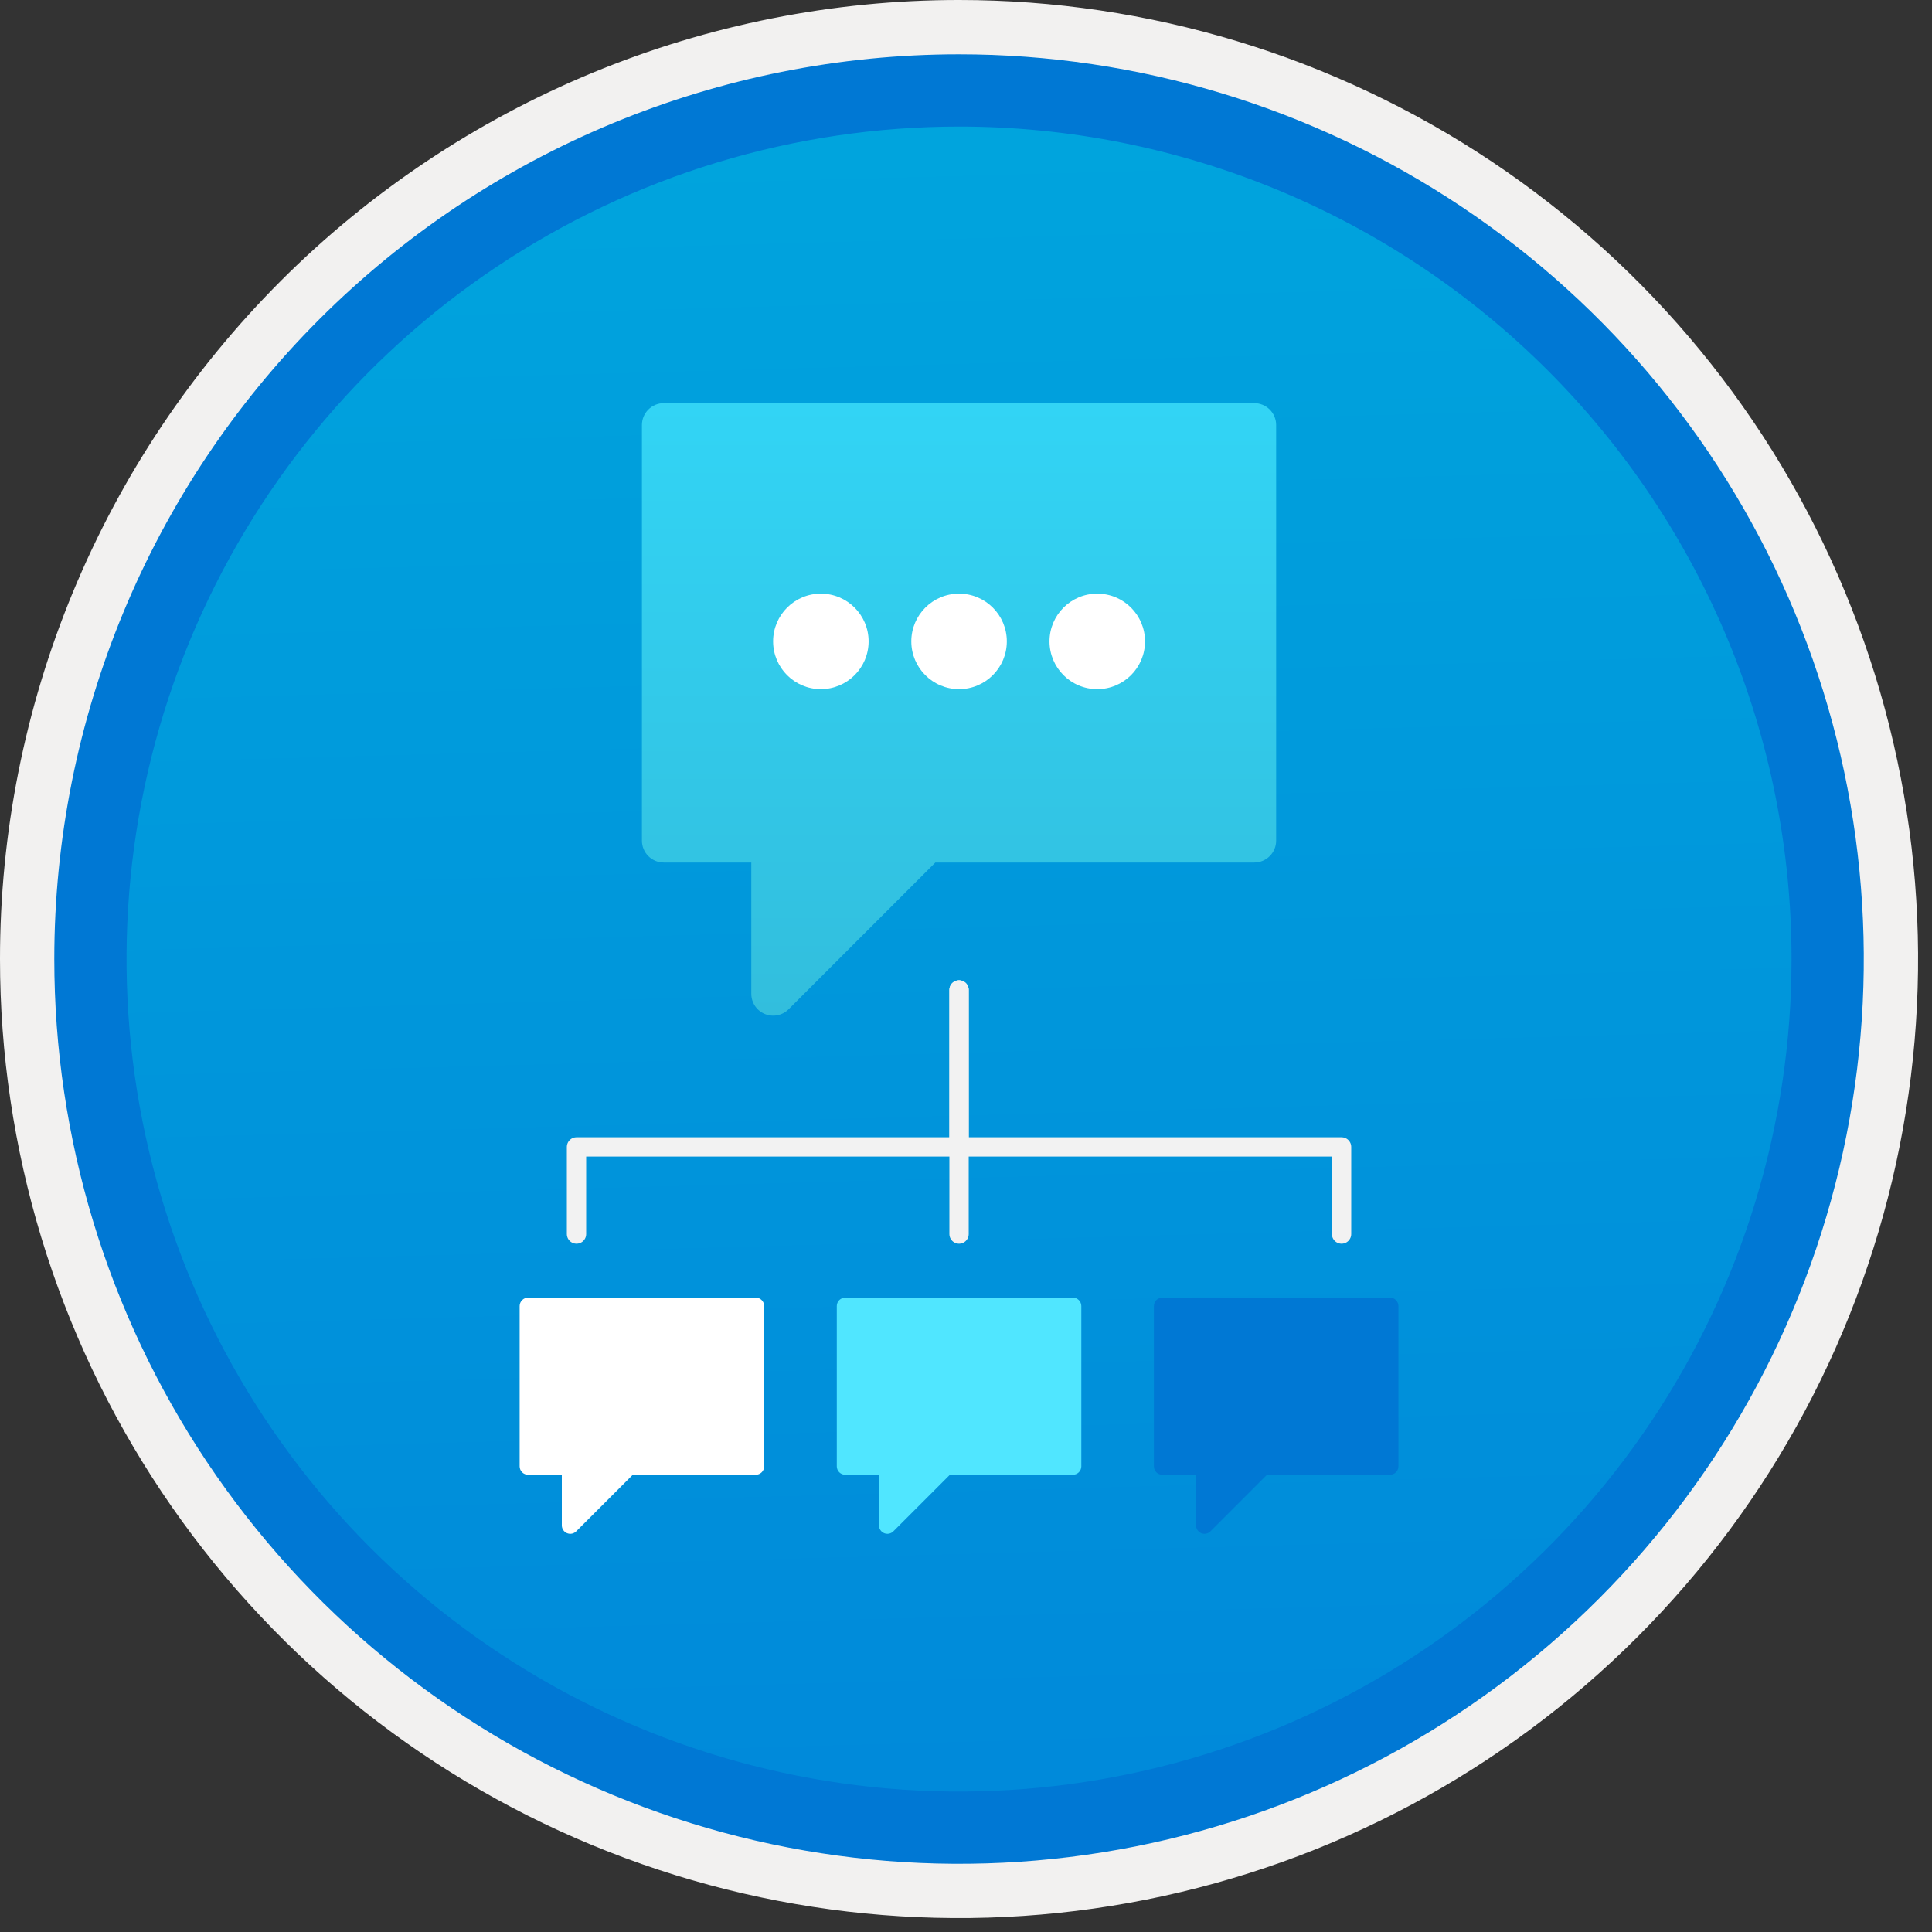 <svg width="100" height="100" viewBox="0 0 100 100" fill="none" xmlns="http://www.w3.org/2000/svg">
<rect x="0" y="0" width="100" height="100" fill="#333333" stroke="none"/>
<g clip-path="url(#clip0)">
<path d="M49.64 96.45C40.382 96.45 31.332 93.705 23.634 88.561C15.936 83.418 9.936 76.107 6.393 67.553C2.85 59 1.923 49.588 3.73 40.508C5.536 31.428 9.994 23.087 16.54 16.54C23.087 9.994 31.428 5.536 40.508 3.73C49.588 1.923 59 2.85 67.553 6.393C76.107 9.936 83.418 15.936 88.561 23.634C93.705 31.332 96.45 40.382 96.45 49.64C96.451 55.787 95.24 61.875 92.888 67.554C90.535 73.234 87.088 78.394 82.741 82.741C78.394 87.088 73.234 90.535 67.554 92.888C61.875 95.24 55.787 96.451 49.64 96.45V96.45Z" fill="url(#paint0_linear)"/>
<path fill-rule="evenodd" clip-rule="evenodd" d="M95.54 49.64C95.54 58.718 92.848 67.593 87.805 75.141C82.761 82.689 75.592 88.572 67.205 92.046C58.818 95.52 49.589 96.429 40.685 94.658C31.782 92.887 23.603 88.515 17.184 82.096C10.765 75.677 6.393 67.498 4.622 58.595C2.851 49.691 3.76 40.462 7.234 32.075C10.708 23.688 16.591 16.519 24.139 11.476C31.688 6.432 40.562 3.74 49.64 3.74C55.668 3.74 61.636 4.927 67.205 7.234C72.774 9.541 77.834 12.921 82.096 17.184C86.359 21.446 89.739 26.506 92.046 32.075C94.353 37.644 95.54 43.612 95.54 49.64V49.64ZM49.64 3.62732e-07C59.458 3.62732e-07 69.055 2.911 77.219 8.366C85.382 13.82 91.744 21.573 95.501 30.644C99.258 39.714 100.242 49.695 98.326 59.324C96.411 68.954 91.683 77.799 84.741 84.741C77.799 91.683 68.954 96.411 59.324 98.326C49.695 100.242 39.714 99.258 30.644 95.501C21.573 91.744 13.82 85.382 8.366 77.219C2.911 69.055 3.62732e-07 59.458 3.62732e-07 49.64C-0.001 43.121 1.283 36.666 3.777 30.643C6.271 24.62 9.928 19.147 14.537 14.537C19.147 9.928 24.62 6.271 30.643 3.777C36.666 1.283 43.121 -0.001 49.64 3.62732e-07V3.62732e-07Z" fill="#F2F1F0"/>
<path fill-rule="evenodd" clip-rule="evenodd" d="M92.73 49.641C92.73 58.163 90.202 66.494 85.468 73.58C80.733 80.666 74.003 86.189 66.129 89.451C58.256 92.712 49.592 93.565 41.233 91.903C32.874 90.24 25.197 86.136 19.17 80.11C13.144 74.084 9.04 66.406 7.378 58.047C5.715 49.688 6.568 41.024 9.83 33.151C13.091 25.277 18.614 18.547 25.7 13.813C32.786 9.078 41.117 6.551 49.64 6.551C55.298 6.55 60.902 7.665 66.13 9.83C71.358 11.995 76.108 15.169 80.11 19.171C84.111 23.172 87.285 27.922 89.45 33.15C91.616 38.378 92.73 43.982 92.73 49.641V49.641ZM49.64 2.811C58.902 2.811 67.956 5.557 75.657 10.703C83.358 15.849 89.36 23.162 92.905 31.72C96.449 40.277 97.377 49.693 95.57 58.777C93.763 67.861 89.303 76.205 82.753 82.754C76.204 89.304 67.86 93.764 58.776 95.571C49.691 97.378 40.276 96.45 31.718 92.906C23.161 89.361 15.848 83.359 10.702 75.658C5.556 67.957 2.81 58.903 2.81 49.641C2.811 37.221 7.745 25.31 16.527 16.528C25.309 7.746 37.22 2.812 49.64 2.811V2.811Z" fill="#0078D4"/>
<path d="M64.921 20.867H34.358C34.057 20.867 33.77 20.986 33.557 21.199C33.345 21.411 33.226 21.699 33.226 21.999V43.512C33.226 43.812 33.345 44.1 33.557 44.312C33.77 44.525 34.057 44.644 34.358 44.644H38.887V51.437C38.887 51.661 38.953 51.88 39.077 52.066C39.202 52.252 39.379 52.398 39.586 52.483C39.792 52.569 40.02 52.591 40.24 52.548C40.459 52.504 40.661 52.396 40.819 52.238L48.414 44.644H64.921C65.221 44.644 65.509 44.524 65.721 44.312C65.934 44.1 66.053 43.812 66.053 43.512V21.999C66.053 21.699 65.934 21.411 65.721 21.199C65.509 20.987 65.221 20.867 64.921 20.867Z" fill="url(#paint1_linear)"/>
<path d="M39.117 67.166H27.334C27.218 67.166 27.107 67.212 27.025 67.294C26.943 67.376 26.897 67.487 26.897 67.603V75.897C26.897 76.013 26.943 76.124 27.025 76.206C27.107 76.287 27.218 76.333 27.334 76.333H29.08V78.953C29.08 79.039 29.105 79.123 29.153 79.195C29.201 79.267 29.269 79.323 29.349 79.356C29.429 79.389 29.517 79.398 29.601 79.381C29.686 79.364 29.764 79.322 29.825 79.261L32.753 76.333H39.118C39.233 76.333 39.344 76.287 39.426 76.206C39.508 76.124 39.554 76.013 39.554 75.897V67.603C39.554 67.487 39.508 67.376 39.426 67.294C39.344 67.212 39.233 67.166 39.117 67.166V67.166Z" fill="white"/>
<path d="M71.945 67.166H60.161C60.045 67.166 59.934 67.212 59.852 67.294C59.771 67.376 59.725 67.487 59.725 67.603V75.897C59.725 76.013 59.771 76.124 59.852 76.206C59.934 76.287 60.045 76.333 60.161 76.333H61.907V78.953C61.907 79.039 61.933 79.123 61.981 79.195C62.029 79.267 62.097 79.323 62.177 79.356C62.257 79.389 62.344 79.398 62.429 79.381C62.514 79.364 62.592 79.322 62.653 79.261L65.581 76.333H71.945C72.061 76.333 72.172 76.287 72.254 76.206C72.336 76.124 72.382 76.013 72.382 75.897V67.603C72.382 67.487 72.336 67.376 72.254 67.294C72.172 67.212 72.061 67.166 71.945 67.166Z" fill="#0078D4"/>
<path d="M55.532 67.166H43.749C43.633 67.166 43.522 67.212 43.44 67.294C43.358 67.376 43.312 67.487 43.312 67.603V75.897C43.312 76.013 43.358 76.124 43.44 76.206C43.522 76.287 43.633 76.333 43.749 76.333H45.495V78.953C45.495 79.039 45.52 79.123 45.568 79.195C45.616 79.267 45.684 79.323 45.764 79.356C45.844 79.389 45.932 79.398 46.016 79.381C46.101 79.364 46.179 79.322 46.24 79.261L49.168 76.333H55.532C55.648 76.333 55.759 76.287 55.841 76.206C55.923 76.124 55.969 76.013 55.969 75.897V67.603C55.969 67.487 55.923 67.376 55.841 67.294C55.759 67.212 55.648 67.166 55.532 67.166V67.166Z" fill="#50E6FF"/>
<path d="M42.487 35.67C43.853 35.67 44.959 34.564 44.959 33.198C44.959 31.833 43.853 30.727 42.487 30.727C41.122 30.727 40.016 31.833 40.016 33.198C40.016 34.564 41.122 35.67 42.487 35.67Z" fill="white"/>
<path d="M49.641 35.67C51.006 35.67 52.113 34.564 52.113 33.198C52.113 31.833 51.006 30.727 49.641 30.727C48.276 30.727 47.169 31.833 47.169 33.198C47.169 34.564 48.276 35.67 49.641 35.67Z" fill="white"/>
<path d="M56.794 35.67C58.159 35.67 59.266 34.564 59.266 33.198C59.266 31.833 58.159 30.727 56.794 30.727C55.428 30.727 54.322 31.833 54.322 33.198C54.322 34.564 55.428 35.67 56.794 35.67Z" fill="white"/>
<path d="M49.64 51.238V59.365H29.84V63.874" stroke="#F2F2F2" stroke-linecap="round" stroke-linejoin="round"/>
<path d="M49.64 51.238V59.365H69.439V63.874" stroke="#F2F2F2" stroke-linecap="round" stroke-linejoin="round"/>
<path d="M49.64 59.365V63.874" stroke="#F2F2F2" stroke-linecap="round" stroke-linejoin="round"/>
</g>
<defs>
<linearGradient id="paint0_linear" x1="47.87" y1="-15.153" x2="51.852" y2="130.615" gradientUnits="userSpaceOnUse">
<stop stop-color="#00ABDE"/>
<stop offset="1" stop-color="#007ED8"/>
</linearGradient>
<linearGradient id="paint1_linear" x1="49.639" y1="52.569" x2="49.639" y2="20.867" gradientUnits="userSpaceOnUse">
<stop stop-color="#32BEDD"/>
<stop offset="1" stop-color="#32D4F5"/>
</linearGradient>
<clipPath id="clip0">
<rect width="99.28" height="99.28" fill="white"/>
</clipPath>
</defs>
</svg>

